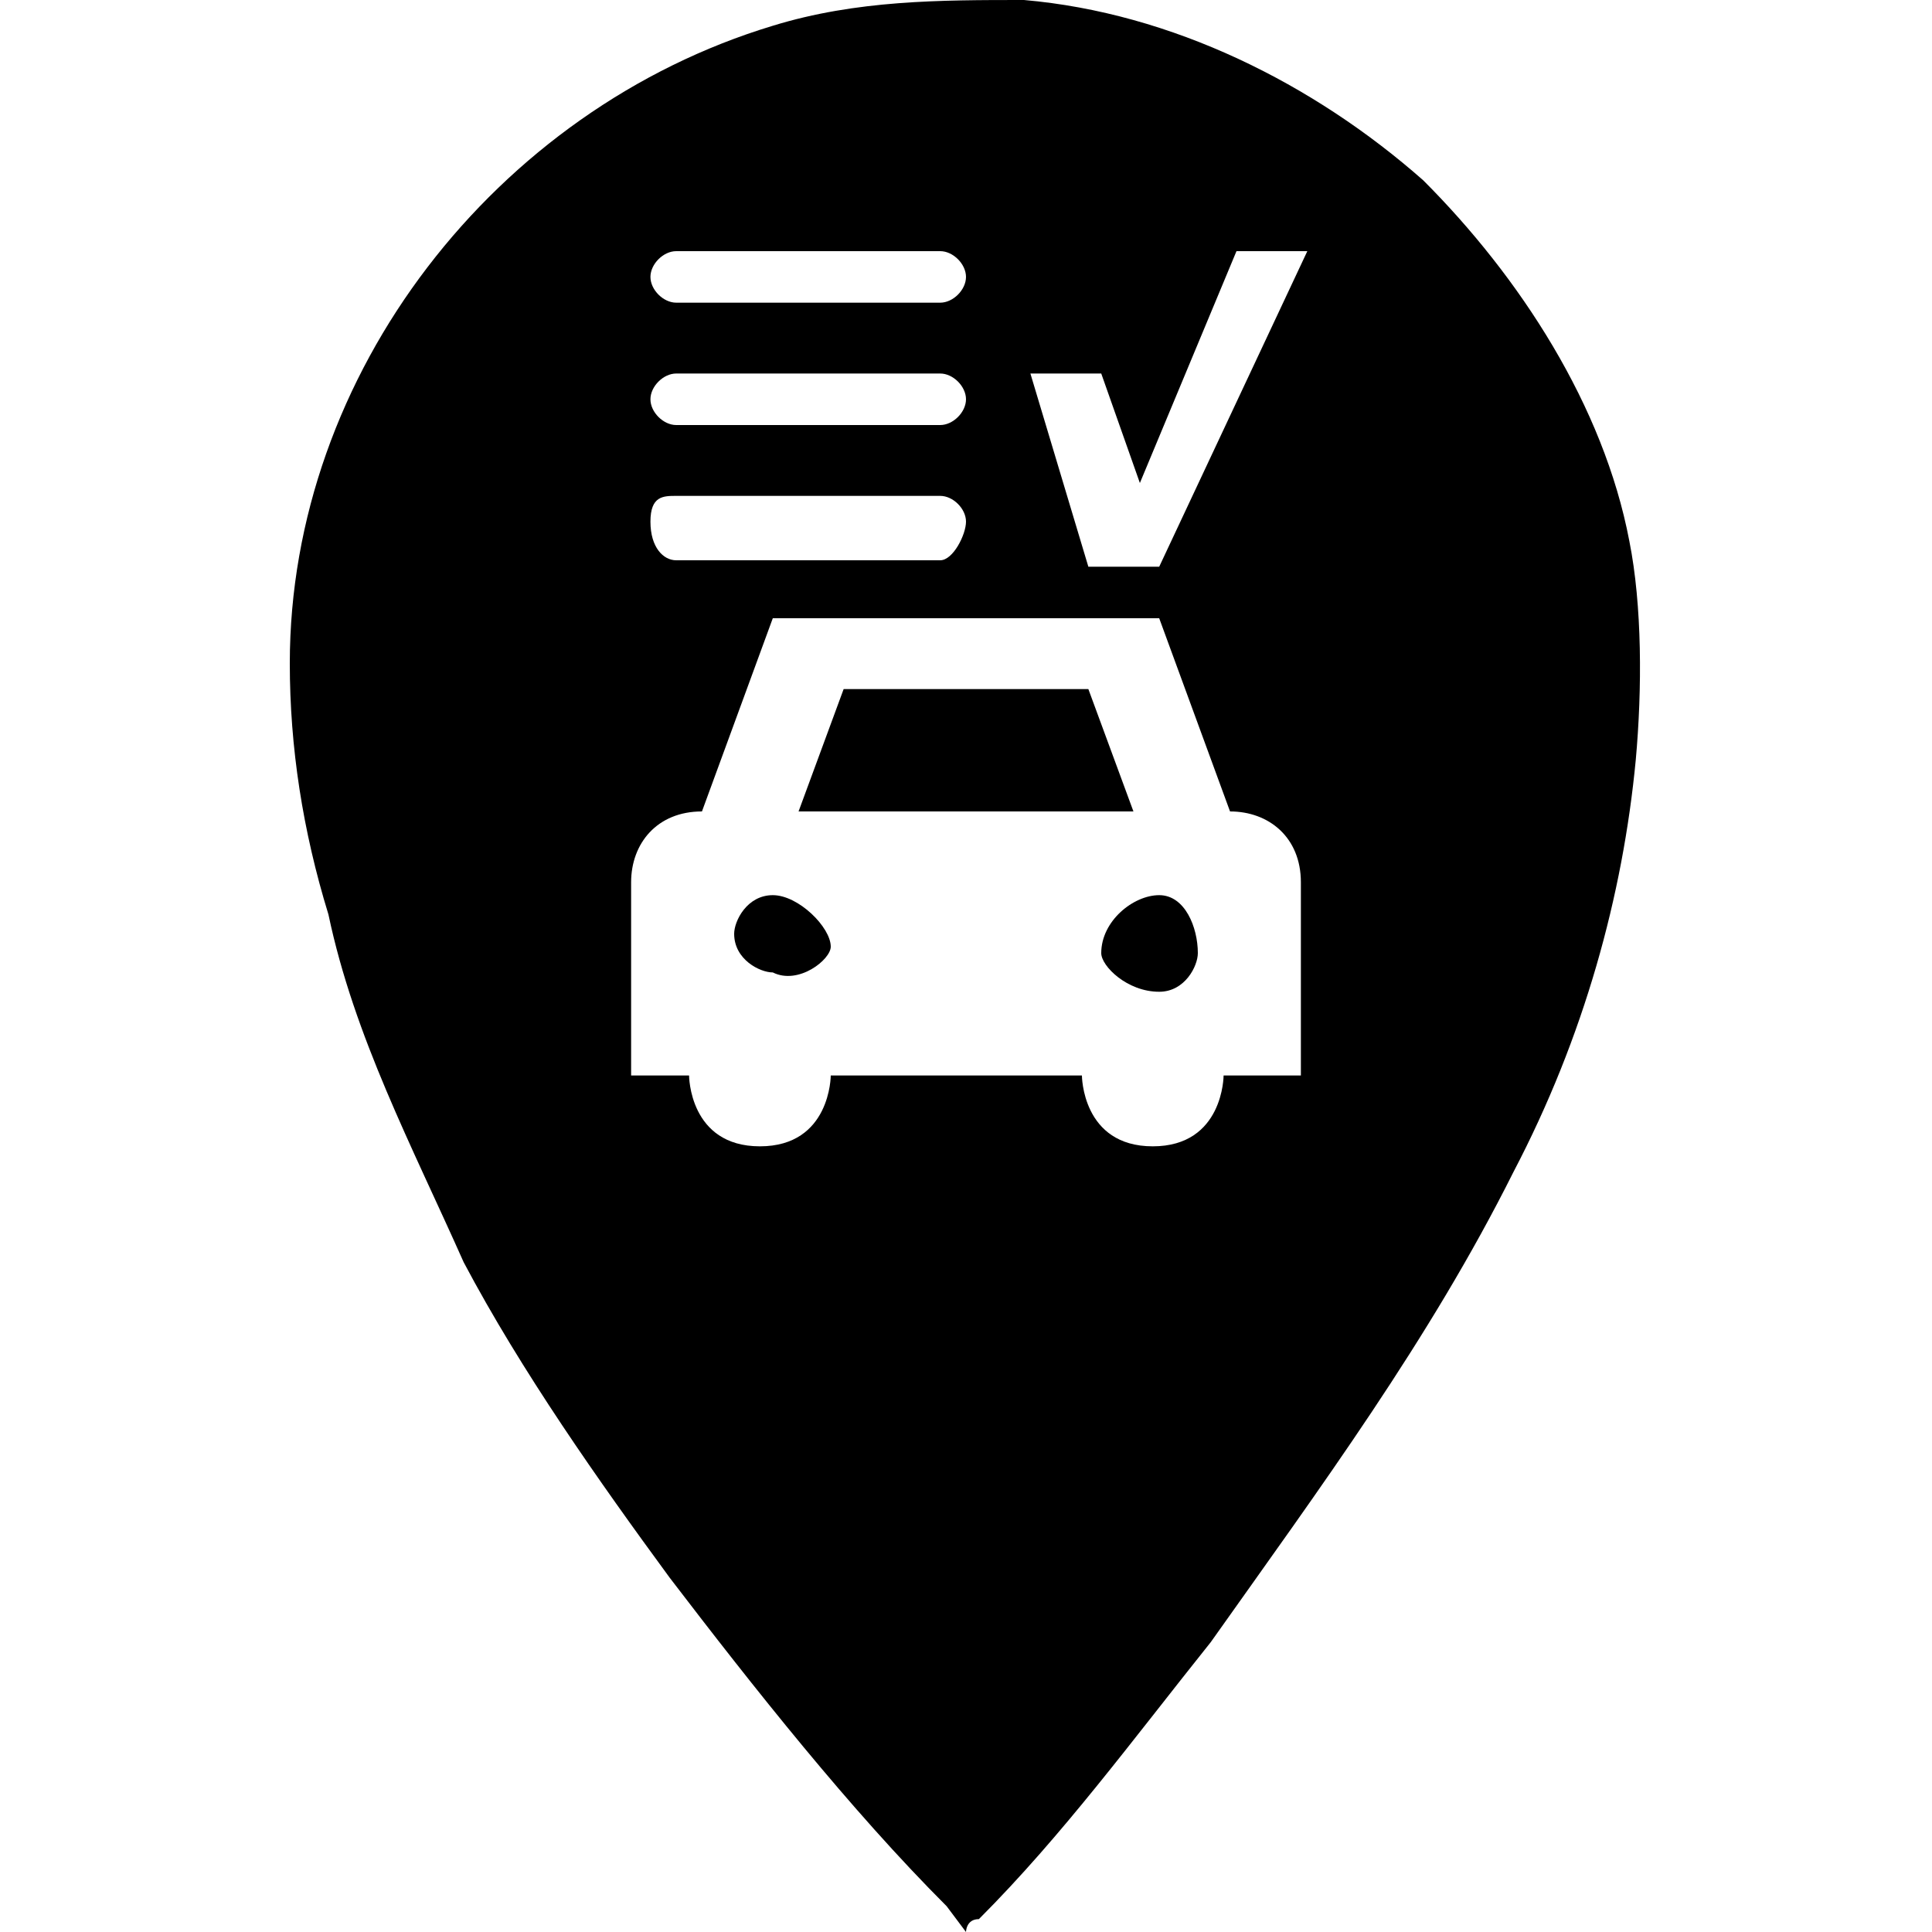 <?xml version="1.0" encoding="utf-8"?>
<!-- Generator: Adobe Illustrator 22.1.0, SVG Export Plug-In . SVG Version: 6.00 Build 0)  -->
<svg version="1.1"
	 id="svg109" xmlns:cc="http://creativecommons.org/ns#" xmlns:dc="http://purl.org/dc/elements/1.1/" xmlns:rdf="http://www.w3.org/1999/02/22-rdf-syntax-ns#" xmlns:svg="http://www.w3.org/2000/svg"
	 xmlns="http://www.w3.org/2000/svg" xmlns:xlink="http://www.w3.org/1999/xlink" x="0px" y="0px" viewBox="0 0 30 30"
	 style="enable-background:new 0 0 30 30;" xml:space="preserve">
<g>
	<polygon points="16.9,10.7 13.1,10.7 12.4,12.6 17.6,12.6 	"/>
	<path d="M12,13.9c-0.4,0-0.6,0.4-0.6,0.6c0,0.4,0.4,0.6,0.6,0.6c0.4,0.2,0.9-0.2,0.9-0.4C12.9,14.4,12.4,13.9,12,13.9z"/>
	<path d="M18,13.9c-0.4,0-0.9,0.4-0.9,0.9c0,0.2,0.4,0.6,0.9,0.6c0.4,0,0.6-0.4,0.6-0.6C18.6,14.4,18.4,13.9,18,13.9z"/>
	<path d="M25.3,8.4c-0.4-2.1-1.7-4.1-3.2-5.6c-1.7-1.5-3.9-2.6-6.2-2.8c-1.3,0-2.6,0-3.9,0.4c-4.3,1.3-7.5,5.4-7.5,9.9
		c0,1.3,0.2,2.6,0.6,3.9c0.4,1.9,1.3,3.6,2.1,5.4c0.9,1.7,2.1,3.4,3.2,4.9c1.3,1.7,2.8,3.6,4.3,5.1C15,30,15,30,15,30s0-0.2,0.2-0.2
		c1.3-1.3,2.4-2.8,3.6-4.3c1.7-2.4,3.4-4.7,4.7-7.3c1.1-2.1,1.7-4.3,1.9-6.4C25.5,10.7,25.5,9.4,25.3,8.4z M10.5,3.9h4.1
		c0.2,0,0.4,0.2,0.4,0.4s-0.2,0.4-0.4,0.4h-4.1c-0.2,0-0.4-0.2-0.4-0.4S10.3,3.9,10.5,3.9z M10.5,5.8h4.1C14.8,5.8,15,6,15,6.2
		s-0.2,0.4-0.4,0.4h-4.1c-0.2,0-0.4-0.2-0.4-0.4S10.3,5.8,10.5,5.8z M10.5,7.7h4.1c0.2,0,0.4,0.2,0.4,0.4c0,0.2-0.2,0.6-0.4,0.6
		h-4.1c-0.2,0-0.4-0.2-0.4-0.6C10.1,7.7,10.3,7.7,10.5,7.7z M19.9,16.7h-0.9c0,0,0,1.1-1.1,1.1s-1.1-1.1-1.1-1.1h-3.9
		c0,0,0,1.1-1.1,1.1s-1.1-1.1-1.1-1.1h-0.9v-3c0-0.6,0.4-1.1,1.1-1.1l1.1-3h6l1.1,3c0.6,0,1.1,0.4,1.1,1.1v3H19.9z M18,8.8h-1.1
		l-0.9-3h1.1l0.6,1.7l1.5-3.6h1.1L18,8.8z"/>
</g>
</svg>
